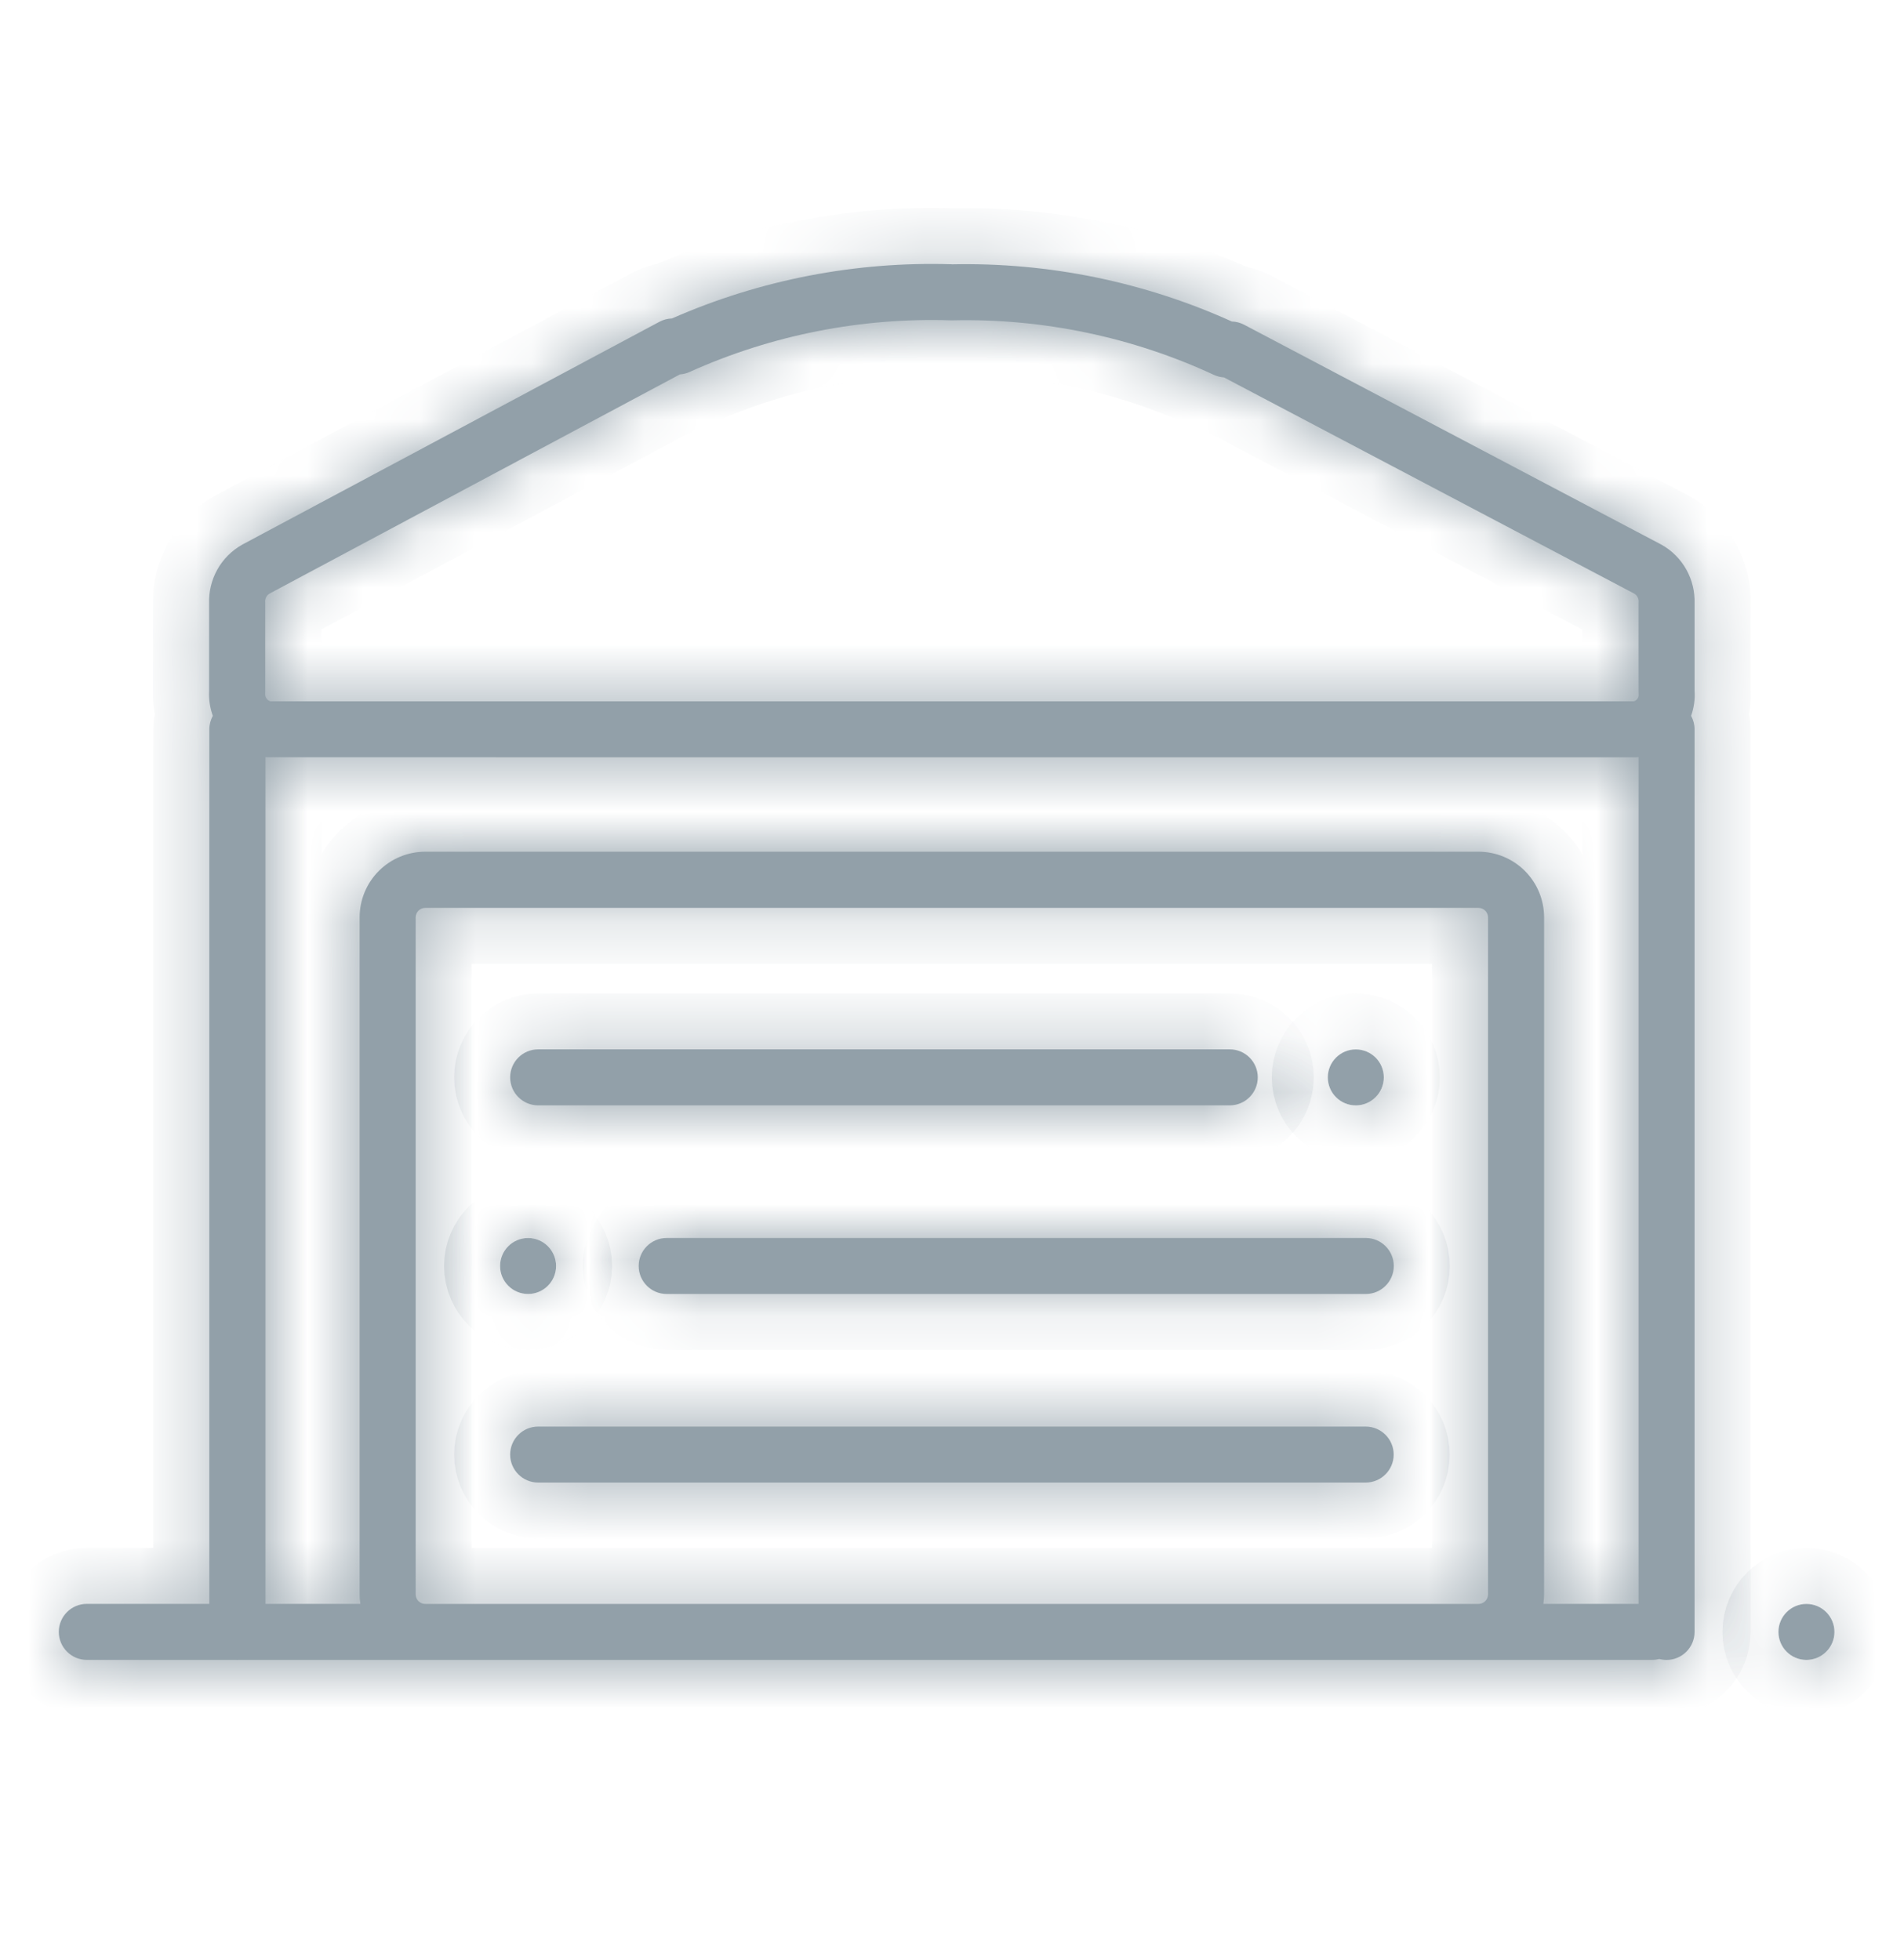 <svg fill="none" height="35" viewBox="0 0 34 35" width="34" xmlns="http://www.w3.org/2000/svg" xmlns:xlink="http://www.w3.org/1999/xlink"><mask id="a" fill="#fff"><path d="m9.61 18.742c-.276 0-.5.224-.5.5s.224.5.5.5h12.35c.276 0 .5-.224.5-.5s-.224-.5-.5-.5z" fill="#fff"/><path d="m11.405 22.611c0-.276.224-.5.5-.5h12.484c.276 0 .5.224.5.5 0 .276-.224.5-.5.5h-12.484c-.276 0-.5-.224-.5-.5z" fill="#fff"/><path d="m9.61 25.479c-.276 0-.5.224-.5.5 0 .276.224.5.5.5h14.777c.276 0 .5-.224.5-.5 0-.276-.224-.5-.5-.5z" fill="#fff"/><path d="m24.211 19.743c.276 0 .5-.224.5-.5 0-.276-.224-.5-.5-.5-.276 0-.5.224-.5.5 0 .276.224.5.5.5z" fill="#fff"/><path d="m9.43 23.111c.276 0 .5-.224.5-.5 0-.276-.224-.5-.5-.5s-.5.224-.5.5c0 .276.224.5.5.5z" fill="#fff"/><path clip-rule="evenodd" d="m17 4.721c1.721-.037 3.429.312 4.997 1.021.076.002.15.022.218.057l7.454 3.929c.188.105.342.26.446.448.102.184.152.392.145.603v1.556c.011.154-.011.307-.062.45.04.072.062.154.062.242v16.12c0 .276-.224.5-.5.5-.044 0-.088-.006-.129-.017-.04.01-.082.016-.125.016h-25.236c-.011.001-.021.001-.032.001-.011 0-.021-0-.032-.001h-2.656c-.276 0-.5-.224-.5-.5 0-.276.224-.5.5-.5h2.188v-15.619c0-.088.023-.17.062-.242-.051-.142-.074-.293-.066-.446v-1.56c-.007-.21.043-.419.145-.603.104-.188.259-.343.446-.448l.009-.005 7.442-3.976c.069-.037.145-.057.223-.059 1.573-.691 3.281-1.022 4.999-.968zm12.209 8.805c.017 0 .035-.001.052-.003v15.123h-1.701c.008-.057.013-.114.013-.172v-12.09c0-.311-.123-.609-.343-.829-.22-.22-.518-.343-.829-.343h-18.807c-.311 0-.609.123-.829.343-.22.22-.343.518-.343.829v12.09c0 .058.004.115.013.172h-1.695v-15.123c.016.002.031.002.047.002zm-12.228-7.805c-1.606-.052-3.203.263-4.668.923-.054.025-.113.039-.172.043l-7.328 3.915c-.024.014-.044.035-.058.06-.014.026-.021.055-.02.084 0.0.008.001.015.001.023v1.585c0 .012-0.0.024-.001.036-.002.034.008.067.029.093.017.021.04.036.066.043h24.343c.025-.006.047-.02.063-.04.02-.024.029-.055.026-.086-.001-.015-.002-.031-.002-.046v-1.585c0-.008 0-.015.001-.023.001-.029-.005-.059-.02-.084-.013-.025-.033-.045-.057-.059l-7.327-3.862c-.062-.004-.122-.019-.179-.045-1.461-.678-3.058-1.011-4.668-.975-.009 0-.018 0-.028-0zm9.403 22.926h-18.773l-.017-0c-.046 0-.089-.018-.121-.05-.032-.032-.05-.076-.05-.121v-12.09c0-.045.018-.089.05-.121.032-.032.076-.05.121-.05h18.807c.045 0 .089.018.121.05s.05.076.05.121v12.09c0 .045-.018.089-.05.121s-.076.05-.121.05z" fill="#fff" fill-rule="evenodd"/><path d="m32.758 29.147c0 .276-.224.5-.5.5-.276 0-.5-.224-.5-.5 0-.276.224-.5.5-.5.276 0 .5.224.5.5z" fill="#fff"/></mask><g fill="#92a0a9"><path d="m9.61 18.742c-.276 0-.5.224-.5.5s.224.5.5.5h12.35c.276 0 .5-.224.5-.5s-.224-.5-.5-.5z"/><path d="m11.405 22.611c0-.276.224-.5.5-.5h12.484c.276 0 .5.224.5.5 0 .276-.224.5-.5.5h-12.484c-.276 0-.5-.224-.5-.5z"/><path d="m9.61 25.479c-.276 0-.5.224-.5.5 0 .276.224.5.5.5h14.777c.276 0 .5-.224.5-.5 0-.276-.224-.5-.5-.5z"/><path d="m24.211 19.743c.276 0 .5-.224.5-.5 0-.276-.224-.5-.5-.5-.276 0-.5.224-.5.5 0 .276.224.5.5.5z"/><path d="m9.43 23.111c.276 0 .5-.224.5-.5 0-.276-.224-.5-.5-.5s-.5.224-.5.5c0 .276.224.5.5.5z"/><path clip-rule="evenodd" d="m17 4.721c1.721-.037 3.429.312 4.997 1.021.076.002.15.022.218.057l7.454 3.929c.188.105.342.26.446.448.102.184.152.392.145.603v1.556c.011.154-.011.307-.062.45.04.072.062.154.062.242v16.12c0 .276-.224.5-.5.5-.044 0-.088-.006-.129-.017-.04.01-.082.016-.125.016h-25.236c-.011.001-.021.001-.032.001-.011 0-.021-0-.032-.001h-2.656c-.276 0-.5-.224-.5-.5 0-.276.224-.5.5-.5h2.188v-15.619c0-.088.023-.17.062-.242-.051-.142-.074-.293-.066-.446v-1.56c-.007-.21.043-.419.145-.603.104-.188.259-.343.446-.448l.009-.005 7.442-3.976c.069-.037.145-.057.223-.059 1.573-.691 3.281-1.022 4.999-.968zm12.209 8.805c.017 0 .035-.001.052-.003v15.123h-1.701c.008-.057.013-.114.013-.172v-12.09c0-.311-.123-.609-.343-.829-.22-.22-.518-.343-.829-.343h-18.807c-.311 0-.609.123-.829.343-.22.22-.343.518-.343.829v12.09c0 .058.004.115.013.172h-1.695v-15.123c.016.002.031.002.047.002zm-12.228-7.805c-1.606-.052-3.203.263-4.668.923-.054.025-.113.039-.172.043l-7.328 3.915c-.024.014-.044.035-.058.06-.014.026-.021.055-.02.084 0.0.008.001.015.001.023v1.585c0 .012-0.0.024-.001.036-.002.034.008.067.029.093.017.021.04.036.066.043h24.343c.025-.006.047-.02.063-.04.02-.024.029-.055.026-.086-.001-.015-.002-.031-.002-.046v-1.585c0-.008 0-.015.001-.023.001-.029-.005-.059-.02-.084-.013-.025-.033-.045-.057-.059l-7.327-3.862c-.062-.004-.122-.019-.179-.045-1.461-.678-3.058-1.011-4.668-.975-.009 0-.018 0-.028-0zm9.403 22.926h-18.773l-.017-0c-.046 0-.089-.018-.121-.05-.032-.032-.05-.076-.05-.121v-12.09c0-.045.018-.089.05-.121.032-.032.076-.05.121-.05h18.807c.045 0 .089.018.121.05s.05.076.05.121v12.09c0 .045-.018.089-.05.121s-.076.05-.121.05z" fill-rule="evenodd"/><path d="m32.758 29.147c0 .276-.224.5-.5.5-.276 0-.5-.224-.5-.5 0-.276.224-.5.5-.5.276 0 .5.224.5.5z"/></g><g stroke="#92a0a9" stroke-width="2"><path d="m9.61 18.742c-.276 0-.5.224-.5.5s.224.5.5.5h12.35c.276 0 .5-.224.5-.5s-.224-.5-.5-.5z" mask="url(#a)"/><path d="m11.405 22.611c0-.276.224-.5.5-.5h12.484c.276 0 .5.224.5.5 0 .276-.224.5-.5.5h-12.484c-.276 0-.5-.224-.5-.5z" mask="url(#a)"/><path d="m9.61 25.479c-.276 0-.5.224-.5.5 0 .276.224.5.5.5h14.777c.276 0 .5-.224.5-.5 0-.276-.224-.5-.5-.5z" mask="url(#a)"/><path d="m24.211 19.743c.276 0 .5-.224.5-.5 0-.276-.224-.5-.5-.5-.276 0-.5.224-.5.5 0 .276.224.5.5.5z" mask="url(#a)"/><path d="m9.43 23.111c.276 0 .5-.224.5-.5 0-.276-.224-.5-.5-.5s-.5.224-.5.5c0 .276.224.5.5.5z" mask="url(#a)"/><path clip-rule="evenodd" d="m17 4.721c1.721-.037 3.429.312 4.997 1.021.076.002.15.022.218.057l7.454 3.929c.188.105.342.26.446.448.102.184.152.392.145.603v1.556c.011.154-.011.307-.062.45.04.072.062.154.062.242v16.12c0 .276-.224.5-.5.5-.044 0-.088-.006-.129-.017-.04.01-.082.016-.125.016h-25.236c-.011.001-.021.001-.032.001-.011 0-.021-0-.032-.001h-2.656c-.276 0-.5-.224-.5-.5 0-.276.224-.5.5-.5h2.188v-15.619c0-.088.023-.17.062-.242-.051-.142-.074-.293-.066-.446v-1.56c-.007-.21.043-.419.145-.603.104-.188.259-.343.446-.448l.009-.005 7.442-3.976c.069-.037.145-.057.223-.059 1.573-.691 3.281-1.022 4.999-.968zm12.209 8.805c.017 0 .035-.001.052-.003v15.123h-1.701c.008-.057.013-.114.013-.172v-12.09c0-.311-.123-.609-.343-.829-.22-.22-.518-.343-.829-.343h-18.807c-.311 0-.609.123-.829.343-.22.22-.343.518-.343.829v12.09c0 .058.004.115.013.172h-1.695v-15.123c.016.002.031.002.047.002zm-12.228-7.805c-1.606-.052-3.203.263-4.668.923-.054.025-.113.039-.172.043l-7.328 3.915c-.024.014-.044.035-.058.06-.014.026-.021.055-.02.084 0.0.008.001.015.001.023v1.585c0 .012-0.0.024-.001.036-.002.034.008.067.029.093.017.021.04.036.066.043h24.343c.025-.006.047-.02.063-.04.02-.024.029-.055.026-.086-.001-.015-.002-.031-.002-.046v-1.585c0-.008 0-.015.001-.023.001-.029-.005-.059-.02-.084-.013-.025-.033-.045-.057-.059l-7.327-3.862c-.062-.004-.122-.019-.179-.045-1.461-.678-3.058-1.011-4.668-.975-.009 0-.018 0-.028-0zm9.403 22.926h-18.773l-.017-0c-.046 0-.089-.018-.121-.05-.032-.032-.05-.076-.05-.121v-12.09c0-.045.018-.089.05-.121.032-.032.076-.05.121-.05h18.807c.045 0 .089.018.121.05s.05.076.05.121v12.09c0 .045-.018.089-.05.121s-.076.05-.121.05z" fill-rule="evenodd" mask="url(#a)"/><path d="m32.758 29.147c0 .276-.224.5-.5.5-.276 0-.5-.224-.5-.5 0-.276.224-.5.5-.5.276 0 .5.224.5.5z" mask="url(#a)"/></g></svg>